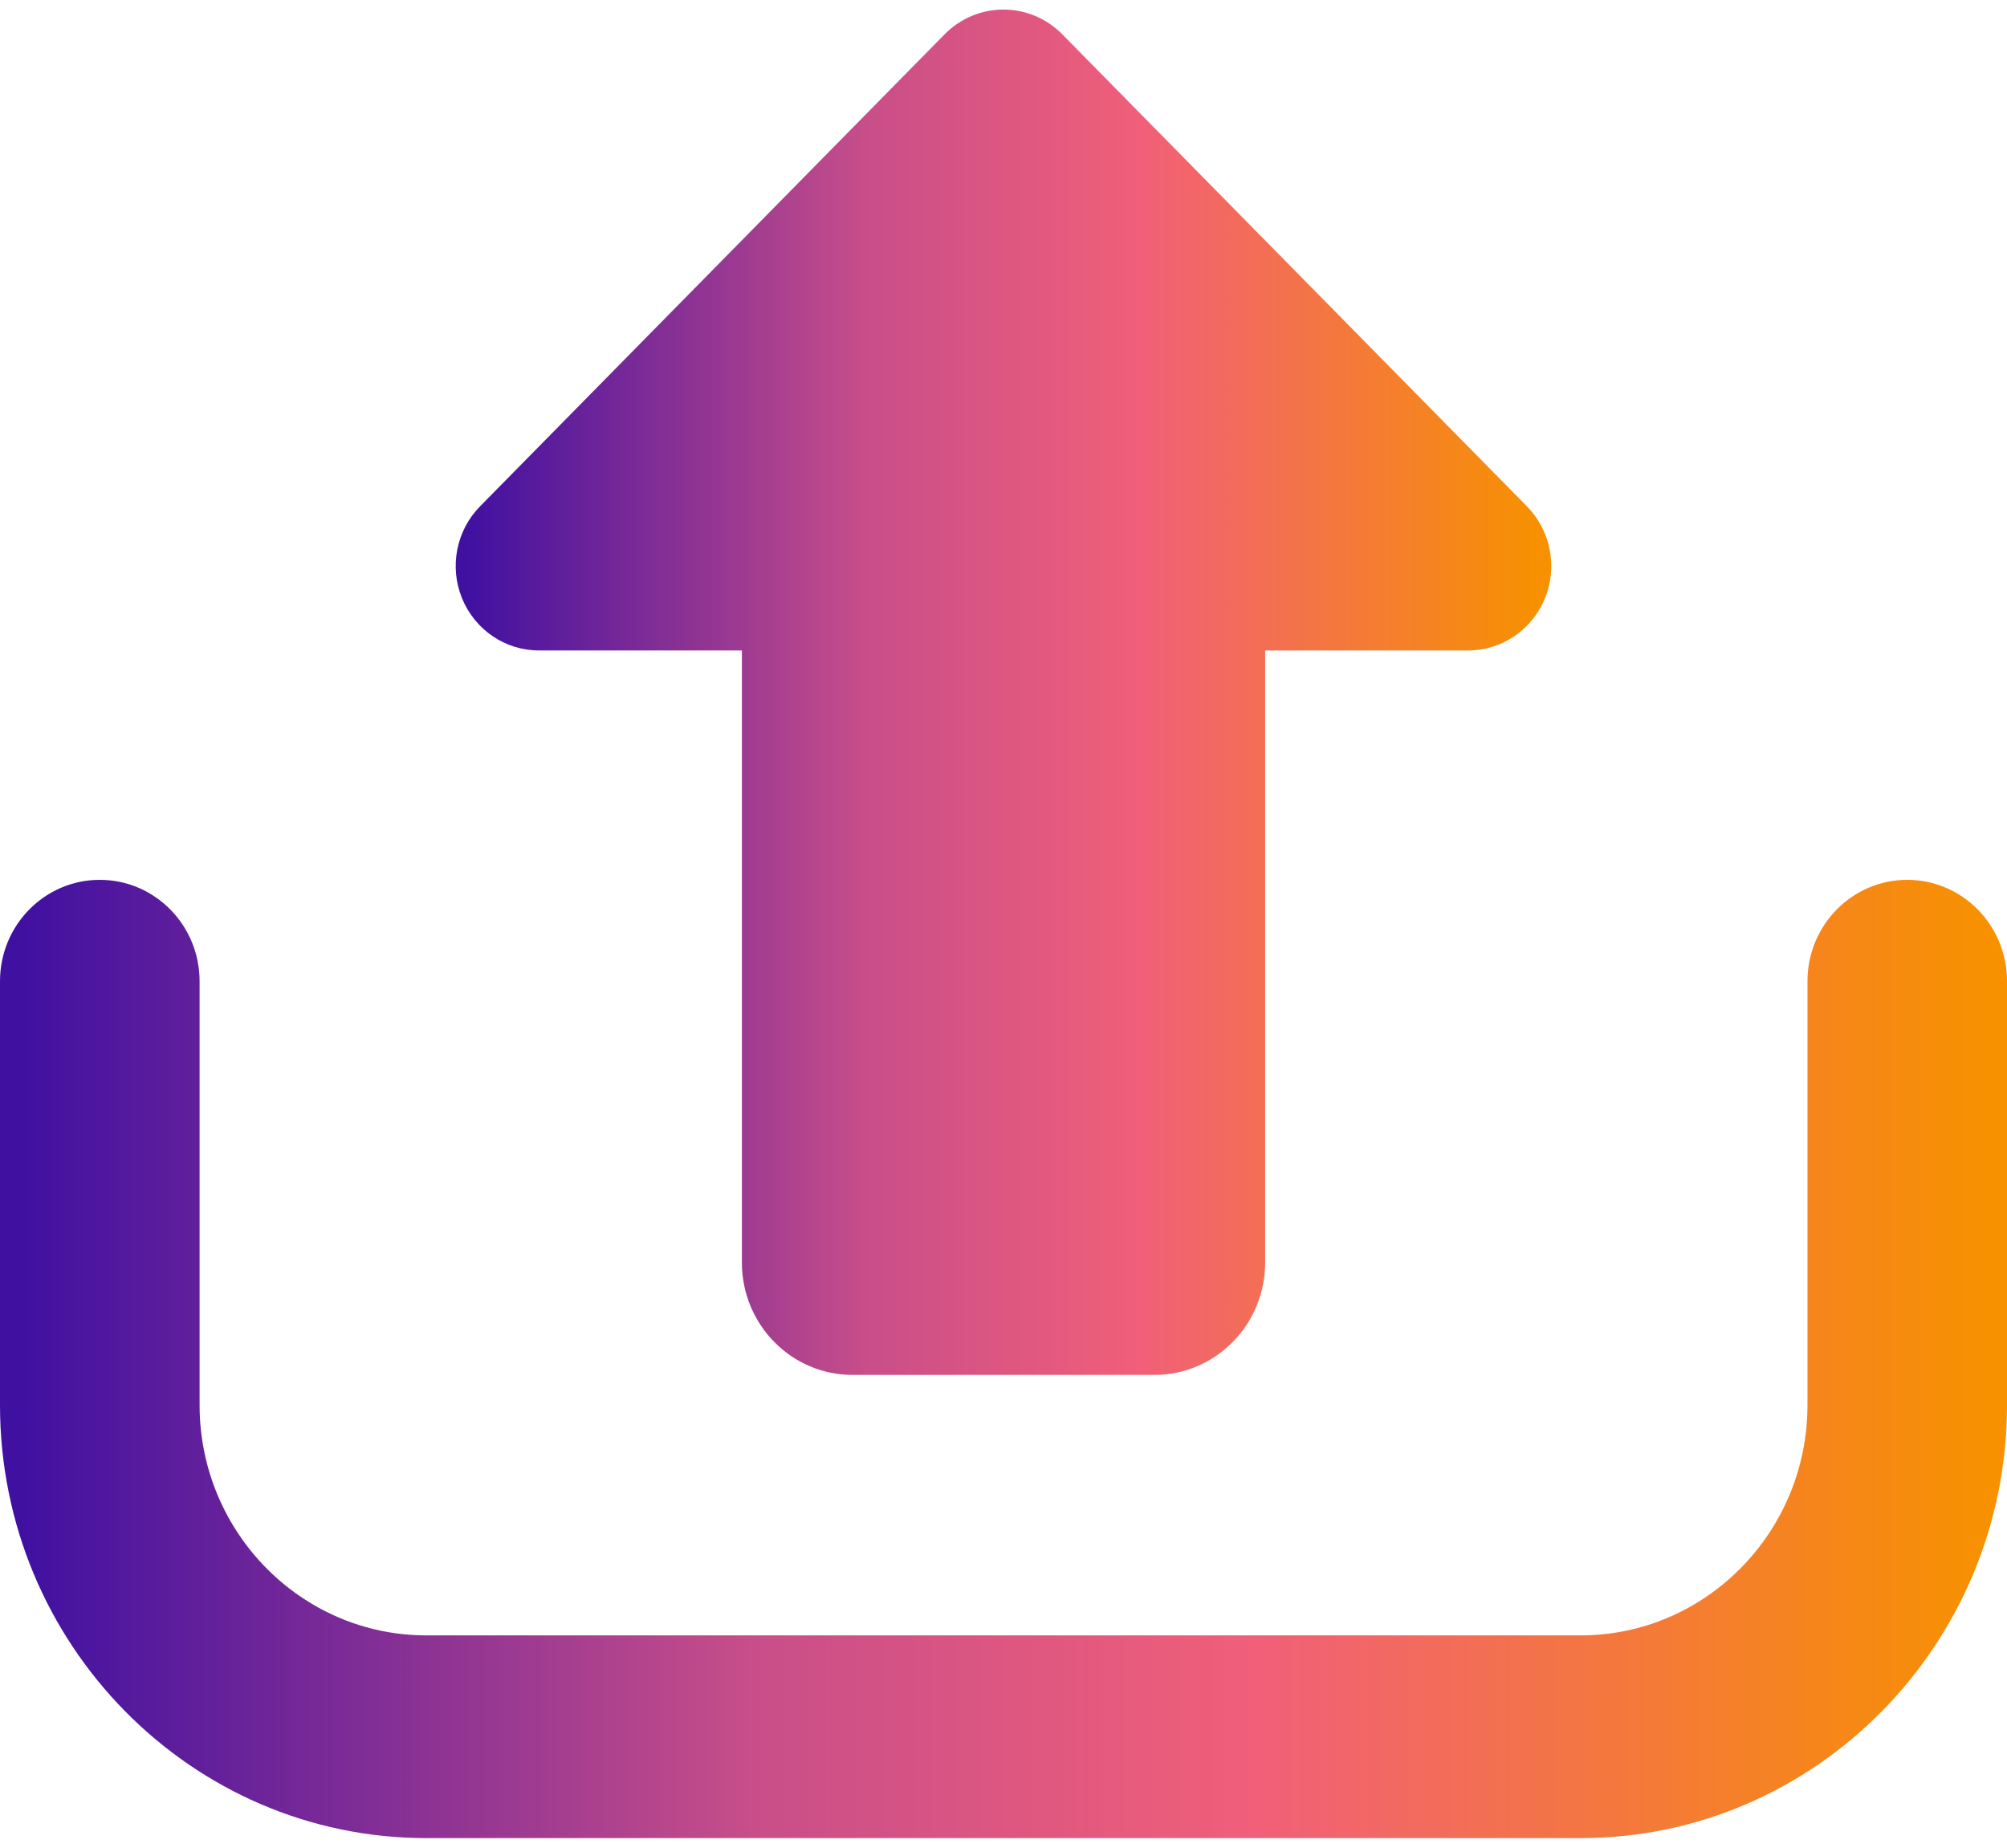 <svg width="63" height="58" viewBox="0 0 63 58" fill="none" xmlns="http://www.w3.org/2000/svg">
<path d="M16.912 20.418H23.288V39.632C23.288 41.581 24.844 43.16 26.761 43.16H36.24C38.157 43.16 39.713 41.581 39.713 39.632V20.418H46.086C47.142 20.418 48.091 19.772 48.497 18.781C48.899 17.794 48.676 16.652 47.93 15.894L33.343 1.075C32.324 0.042 30.674 0.042 29.653 1.075L15.069 15.894C14.323 16.652 14.099 17.792 14.503 18.781C14.909 19.77 15.856 20.418 16.912 20.418Z" fill="url(#paint0_linear_213:1297)"/>
<path d="M59.867 27.619C58.139 27.619 56.737 29.044 56.737 30.801V44.107C56.737 48.093 53.543 51.336 49.619 51.336H13.381C9.457 51.336 6.265 48.093 6.265 44.107V30.801C6.265 29.044 4.861 27.619 3.132 27.619C1.402 27.619 0 29.044 0 30.801V44.107C0 51.602 6.002 57.7 13.381 57.7H49.619C56.997 57.7 63 51.602 63 44.107V30.801C63 29.044 61.598 27.619 59.867 27.619Z" fill="url(#paint1_linear_213:1297)"/>
<defs>
<linearGradient id="paint0_linear_213:1297" x1="14.305" y1="21.73" x2="48.695" y2="21.73" gradientUnits="userSpaceOnUse">
<stop offset="0.01" stop-color="#4010A1"/>
<stop offset="0.375" stop-color="#C84E89"/>
<stop offset="0.625" stop-color="#F15F79"/>
<stop offset="0.99" stop-color="#F79100"/>
</linearGradient>
<linearGradient id="paint1_linear_213:1297" x1="0" y1="42.66" x2="63" y2="42.66" gradientUnits="userSpaceOnUse">
<stop offset="0.01" stop-color="#4010A1"/>
<stop offset="0.375" stop-color="#C84E89"/>
<stop offset="0.625" stop-color="#F15F79"/>
<stop offset="0.99" stop-color="#F79100"/>
</linearGradient>
</defs>
</svg>
